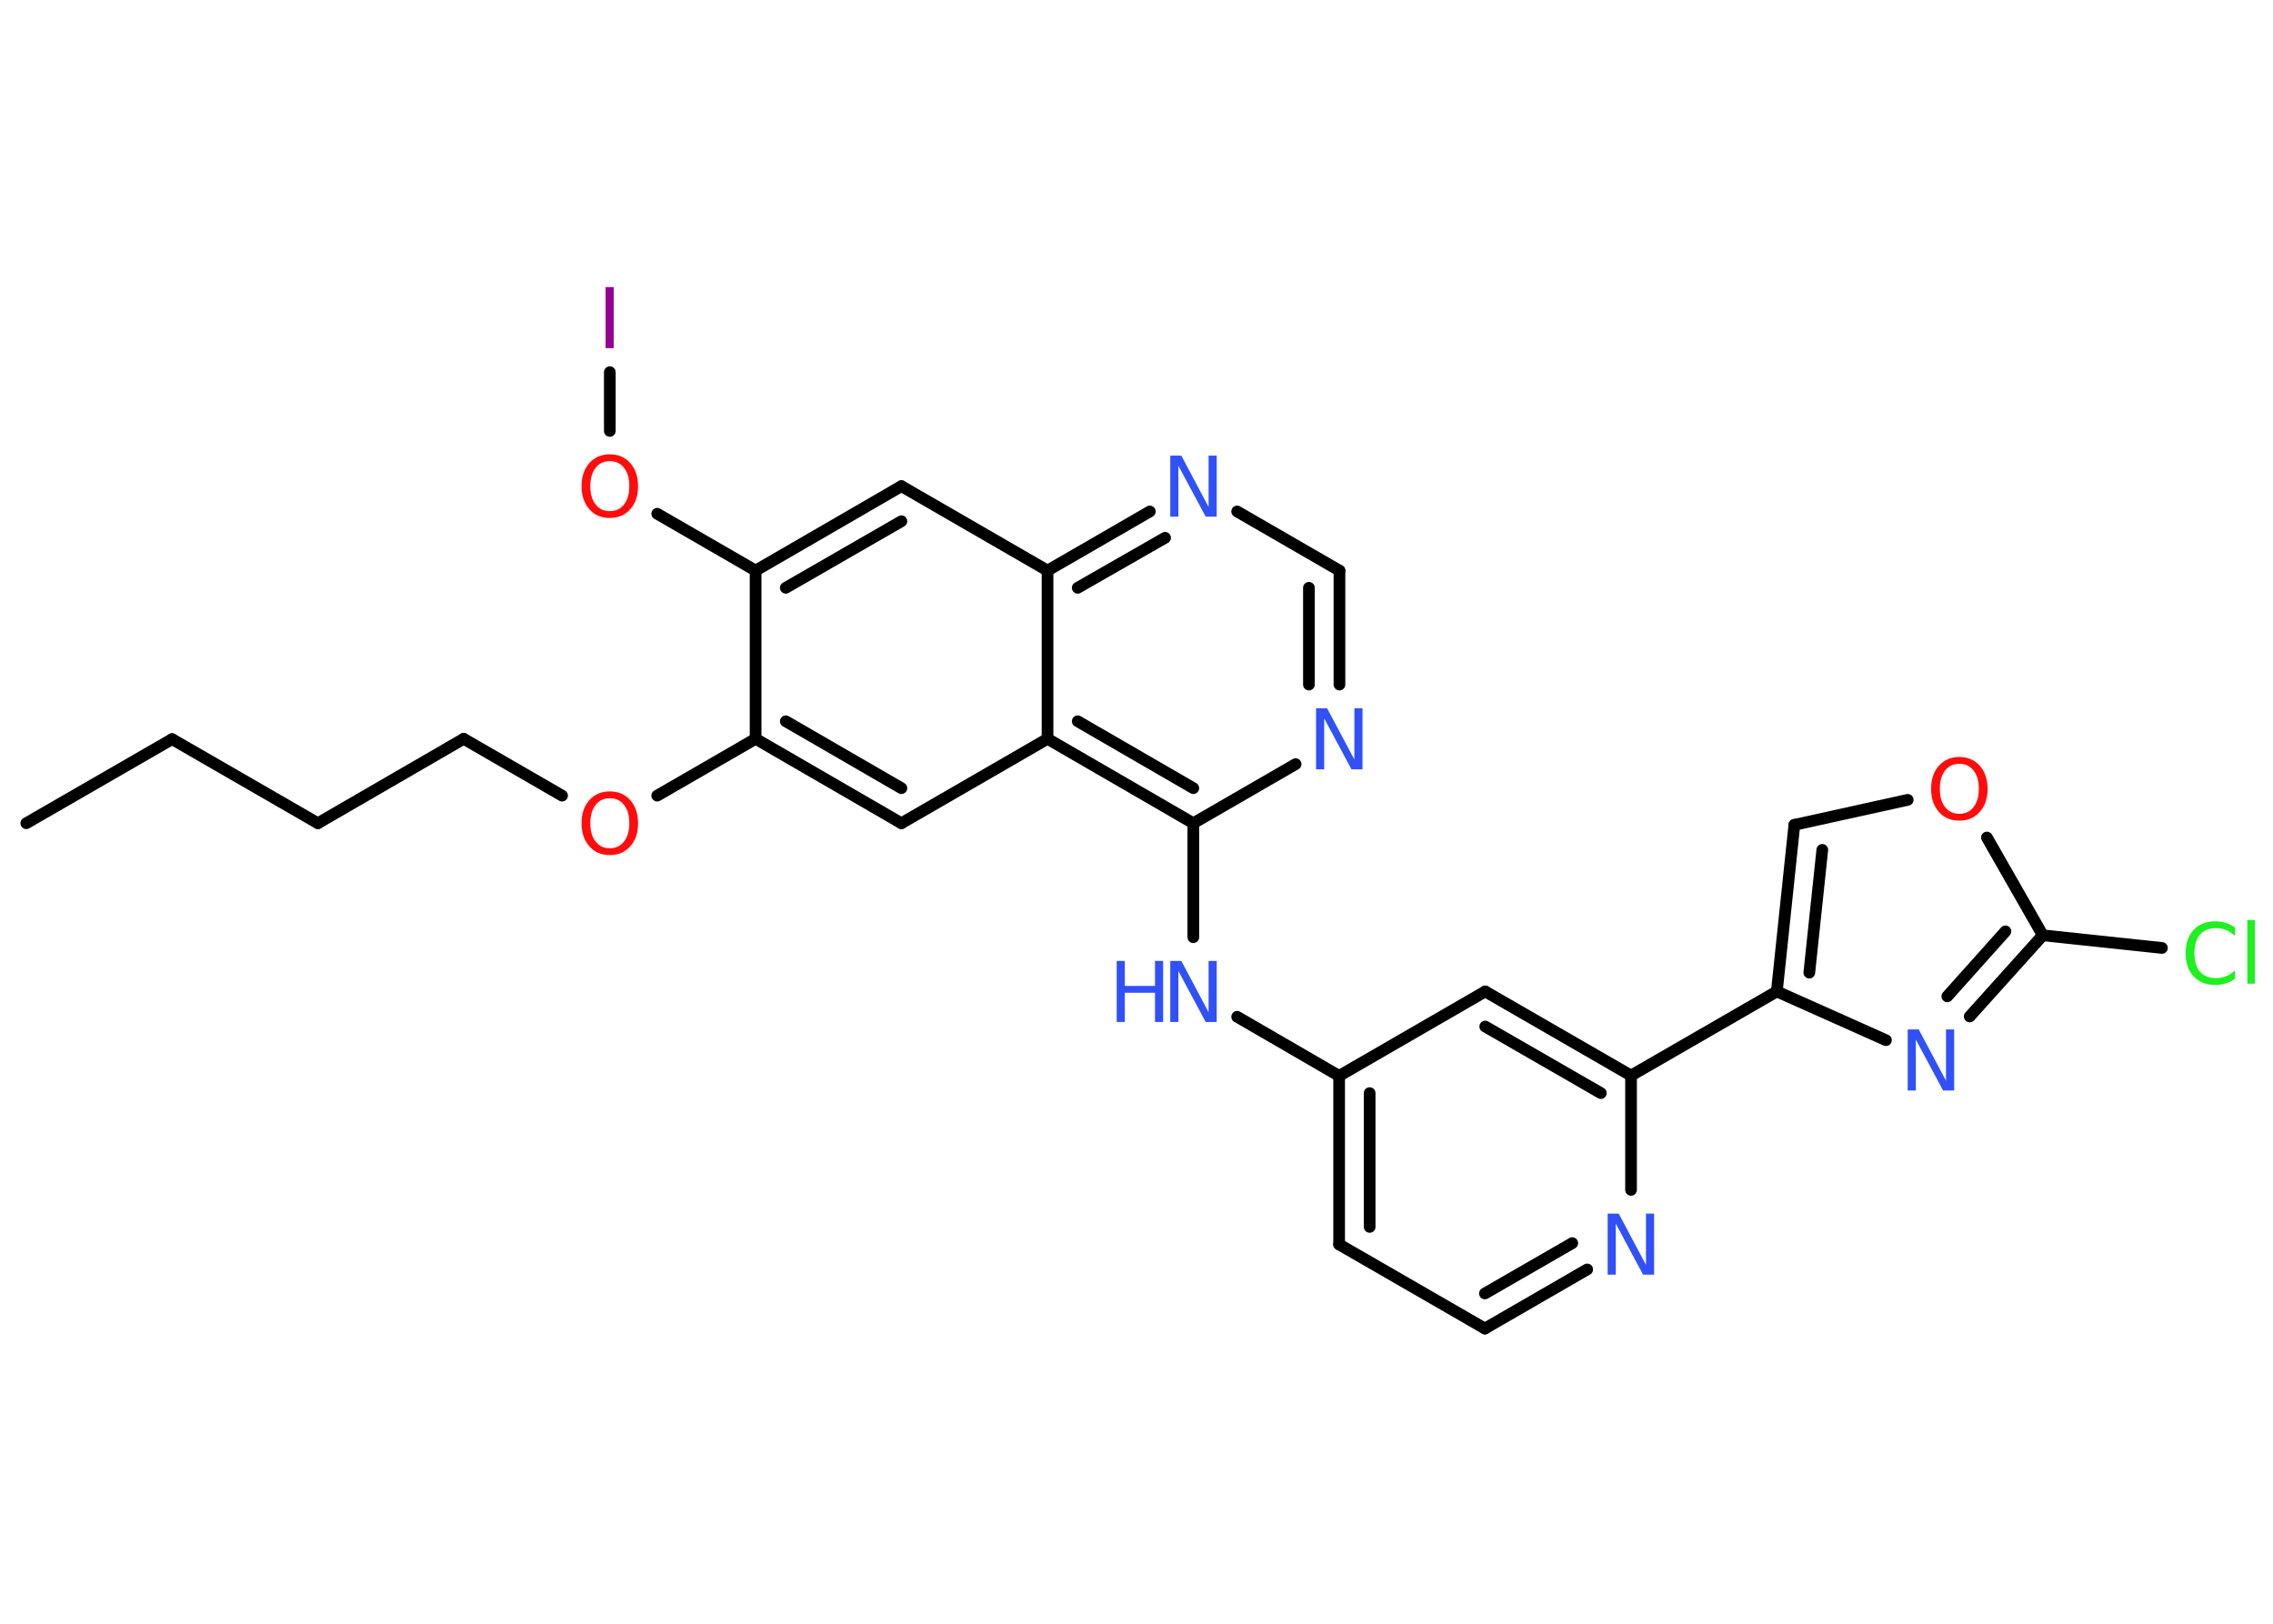 <?xml version='1.0' encoding='UTF-8'?>
<!DOCTYPE svg PUBLIC "-//W3C//DTD SVG 1.1//EN" "http://www.w3.org/Graphics/SVG/1.1/DTD/svg11.dtd">
<svg version='1.2' xmlns='http://www.w3.org/2000/svg' xmlns:xlink='http://www.w3.org/1999/xlink' width='70.0mm' height='50.0mm' viewBox='0 0 70.0 50.0'>
  <desc>Generated by the Chemistry Development Kit (http://github.com/cdk)</desc>
  <g stroke-linecap='round' stroke-linejoin='round' stroke='#000000' stroke-width='.36' fill='#3050F8'>
    <rect x='.0' y='.0' width='70.0' height='50.0' fill='#FFFFFF' stroke='none'/>
    <g id='mol1' class='mol'>
      <line id='mol1bnd1' class='bond' x1='.81' y1='25.35' x2='5.3' y2='22.76'/>
      <line id='mol1bnd2' class='bond' x1='5.3' y1='22.76' x2='9.79' y2='25.35'/>
      <line id='mol1bnd3' class='bond' x1='9.79' y1='25.35' x2='14.28' y2='22.75'/>
      <line id='mol1bnd4' class='bond' x1='14.28' y1='22.75' x2='17.31' y2='24.5'/>
      <line id='mol1bnd5' class='bond' x1='20.24' y1='24.5' x2='23.27' y2='22.75'/>
      <g id='mol1bnd6' class='bond'>
        <line x1='23.27' y1='22.75' x2='27.76' y2='25.35'/>
        <line x1='24.2' y1='22.21' x2='27.76' y2='24.27'/>
      </g>
      <line id='mol1bnd7' class='bond' x1='27.76' y1='25.35' x2='32.26' y2='22.75'/>
      <g id='mol1bnd8' class='bond'>
        <line x1='32.26' y1='22.75' x2='36.75' y2='25.35'/>
        <line x1='33.19' y1='22.21' x2='36.75' y2='24.27'/>
      </g>
      <line id='mol1bnd9' class='bond' x1='36.75' y1='25.35' x2='36.75' y2='28.86'/>
      <line id='mol1bnd10' class='bond' x1='38.1' y1='31.31' x2='41.24' y2='33.13'/>
      <g id='mol1bnd11' class='bond'>
        <line x1='41.24' y1='33.13' x2='41.24' y2='38.32'/>
        <line x1='42.18' y1='33.66' x2='42.18' y2='37.78'/>
      </g>
      <line id='mol1bnd12' class='bond' x1='41.24' y1='38.32' x2='45.73' y2='40.91'/>
      <g id='mol1bnd13' class='bond'>
        <line x1='45.73' y1='40.91' x2='48.88' y2='39.09'/>
        <line x1='45.73' y1='39.83' x2='48.42' y2='38.28'/>
      </g>
      <line id='mol1bnd14' class='bond' x1='50.23' y1='36.64' x2='50.23' y2='33.12'/>
      <line id='mol1bnd15' class='bond' x1='50.23' y1='33.12' x2='54.72' y2='30.53'/>
      <g id='mol1bnd16' class='bond'>
        <line x1='55.26' y1='25.4' x2='54.72' y2='30.53'/>
        <line x1='56.12' y1='26.17' x2='55.72' y2='29.95'/>
      </g>
      <line id='mol1bnd17' class='bond' x1='55.26' y1='25.4' x2='58.75' y2='24.63'/>
      <line id='mol1bnd18' class='bond' x1='61.19' y1='25.79' x2='62.91' y2='28.8'/>
      <line id='mol1bnd19' class='bond' x1='62.91' y1='28.8' x2='66.58' y2='29.19'/>
      <g id='mol1bnd20' class='bond'>
        <line x1='60.66' y1='31.3' x2='62.91' y2='28.8'/>
        <line x1='59.97' y1='30.68' x2='61.76' y2='28.68'/>
      </g>
      <line id='mol1bnd21' class='bond' x1='54.72' y1='30.53' x2='58.08' y2='32.03'/>
      <g id='mol1bnd22' class='bond'>
        <line x1='50.23' y1='33.12' x2='45.74' y2='30.53'/>
        <line x1='49.3' y1='33.66' x2='45.74' y2='31.61'/>
      </g>
      <line id='mol1bnd23' class='bond' x1='41.24' y1='33.13' x2='45.74' y2='30.53'/>
      <line id='mol1bnd24' class='bond' x1='36.75' y1='25.35' x2='39.9' y2='23.53'/>
      <g id='mol1bnd25' class='bond'>
        <line x1='41.25' y1='21.08' x2='41.25' y2='17.57'/>
        <line x1='40.31' y1='21.08' x2='40.31' y2='18.1'/>
      </g>
      <line id='mol1bnd26' class='bond' x1='41.25' y1='17.57' x2='38.1' y2='15.75'/>
      <g id='mol1bnd27' class='bond'>
        <line x1='35.41' y1='15.75' x2='32.26' y2='17.57'/>
        <line x1='35.88' y1='16.56' x2='33.19' y2='18.1'/>
      </g>
      <line id='mol1bnd28' class='bond' x1='32.26' y1='22.75' x2='32.26' y2='17.57'/>
      <line id='mol1bnd29' class='bond' x1='32.26' y1='17.57' x2='27.76' y2='14.97'/>
      <g id='mol1bnd30' class='bond'>
        <line x1='27.76' y1='14.97' x2='23.27' y2='17.57'/>
        <line x1='27.76' y1='16.05' x2='24.2' y2='18.1'/>
      </g>
      <line id='mol1bnd31' class='bond' x1='23.27' y1='22.75' x2='23.27' y2='17.57'/>
      <line id='mol1bnd32' class='bond' x1='23.27' y1='17.57' x2='20.24' y2='15.82'/>
      <line id='mol1bnd33' class='bond' x1='18.78' y1='13.27' x2='18.78' y2='11.46'/>
      <path id='mol1atm5' class='atom' d='M18.78 24.58q-.28 .0 -.44 .21q-.16 .21 -.16 .56q.0 .36 .16 .56q.16 .21 .44 .21q.28 .0 .44 -.21q.16 -.21 .16 -.56q.0 -.36 -.16 -.56q-.16 -.21 -.44 -.21zM18.78 24.37q.39 .0 .63 .27q.24 .27 .24 .71q.0 .45 -.24 .71q-.24 .27 -.63 .27q-.4 .0 -.63 -.27q-.24 -.27 -.24 -.71q.0 -.44 .24 -.71q.24 -.27 .63 -.27z' stroke='none' fill='#FF0D0D'/>
      <g id='mol1atm10' class='atom'>
        <path d='M36.04 29.59h.34l.84 1.58v-1.58h.25v1.88h-.34l-.84 -1.57v1.57h-.25v-1.88z' stroke='none'/>
        <path d='M34.39 29.59h.25v.77h.93v-.77h.25v1.88h-.25v-.9h-.93v.9h-.25v-1.88z' stroke='none'/>
      </g>
      <path id='mol1atm14' class='atom' d='M49.51 37.37h.34l.84 1.58v-1.58h.25v1.88h-.34l-.84 -1.57v1.57h-.25v-1.88z' stroke='none'/>
      <path id='mol1atm18' class='atom' d='M60.34 23.52q-.28 .0 -.44 .21q-.16 .21 -.16 .56q.0 .36 .16 .56q.16 .21 .44 .21q.28 .0 .44 -.21q.16 -.21 .16 -.56q.0 -.36 -.16 -.56q-.16 -.21 -.44 -.21zM60.34 23.31q.39 .0 .63 .27q.24 .27 .24 .71q.0 .45 -.24 .71q-.24 .27 -.63 .27q-.4 .0 -.63 -.27q-.24 -.27 -.24 -.71q.0 -.44 .24 -.71q.24 -.27 .63 -.27z' stroke='none' fill='#FF0D0D'/>
      <path id='mol1atm20' class='atom' d='M68.83 28.55v.27q-.13 -.12 -.27 -.18q-.14 -.06 -.31 -.06q-.32 .0 -.5 .2q-.17 .2 -.17 .57q.0 .37 .17 .57q.17 .2 .5 .2q.16 .0 .31 -.06q.14 -.06 .27 -.18v.26q-.13 .09 -.28 .14q-.15 .05 -.32 .05q-.43 .0 -.67 -.26q-.25 -.26 -.25 -.72q.0 -.45 .25 -.72q.25 -.26 .67 -.26q.17 .0 .32 .05q.15 .05 .28 .14zM69.21 28.33h.23v1.96h-.23v-1.96z' stroke='none' fill='#1FF01F'/>
      <path id='mol1atm21' class='atom' d='M58.75 31.7h.34l.84 1.58v-1.58h.25v1.88h-.34l-.84 -1.57v1.57h-.25v-1.88z' stroke='none'/>
      <path id='mol1atm23' class='atom' d='M40.53 21.81h.34l.84 1.58v-1.58h.25v1.88h-.34l-.84 -1.57v1.57h-.25v-1.88z' stroke='none'/>
      <path id='mol1atm25' class='atom' d='M36.04 14.03h.34l.84 1.58v-1.58h.25v1.88h-.34l-.84 -1.57v1.57h-.25v-1.88z' stroke='none'/>
      <path id='mol1atm29' class='atom' d='M18.78 14.2q-.28 .0 -.44 .21q-.16 .21 -.16 .56q.0 .36 .16 .56q.16 .21 .44 .21q.28 .0 .44 -.21q.16 -.21 .16 -.56q.0 -.36 -.16 -.56q-.16 -.21 -.44 -.21zM18.78 13.99q.39 .0 .63 .27q.24 .27 .24 .71q.0 .45 -.24 .71q-.24 .27 -.63 .27q-.4 .0 -.63 -.27q-.24 -.27 -.24 -.71q.0 -.44 .24 -.71q.24 -.27 .63 -.27z' stroke='none' fill='#FF0D0D'/>
      <path id='mol1atm30' class='atom' d='M18.65 8.84h.25v1.88h-.25v-1.88z' stroke='none' fill='#940094'/>
    </g>
  </g>
</svg>
